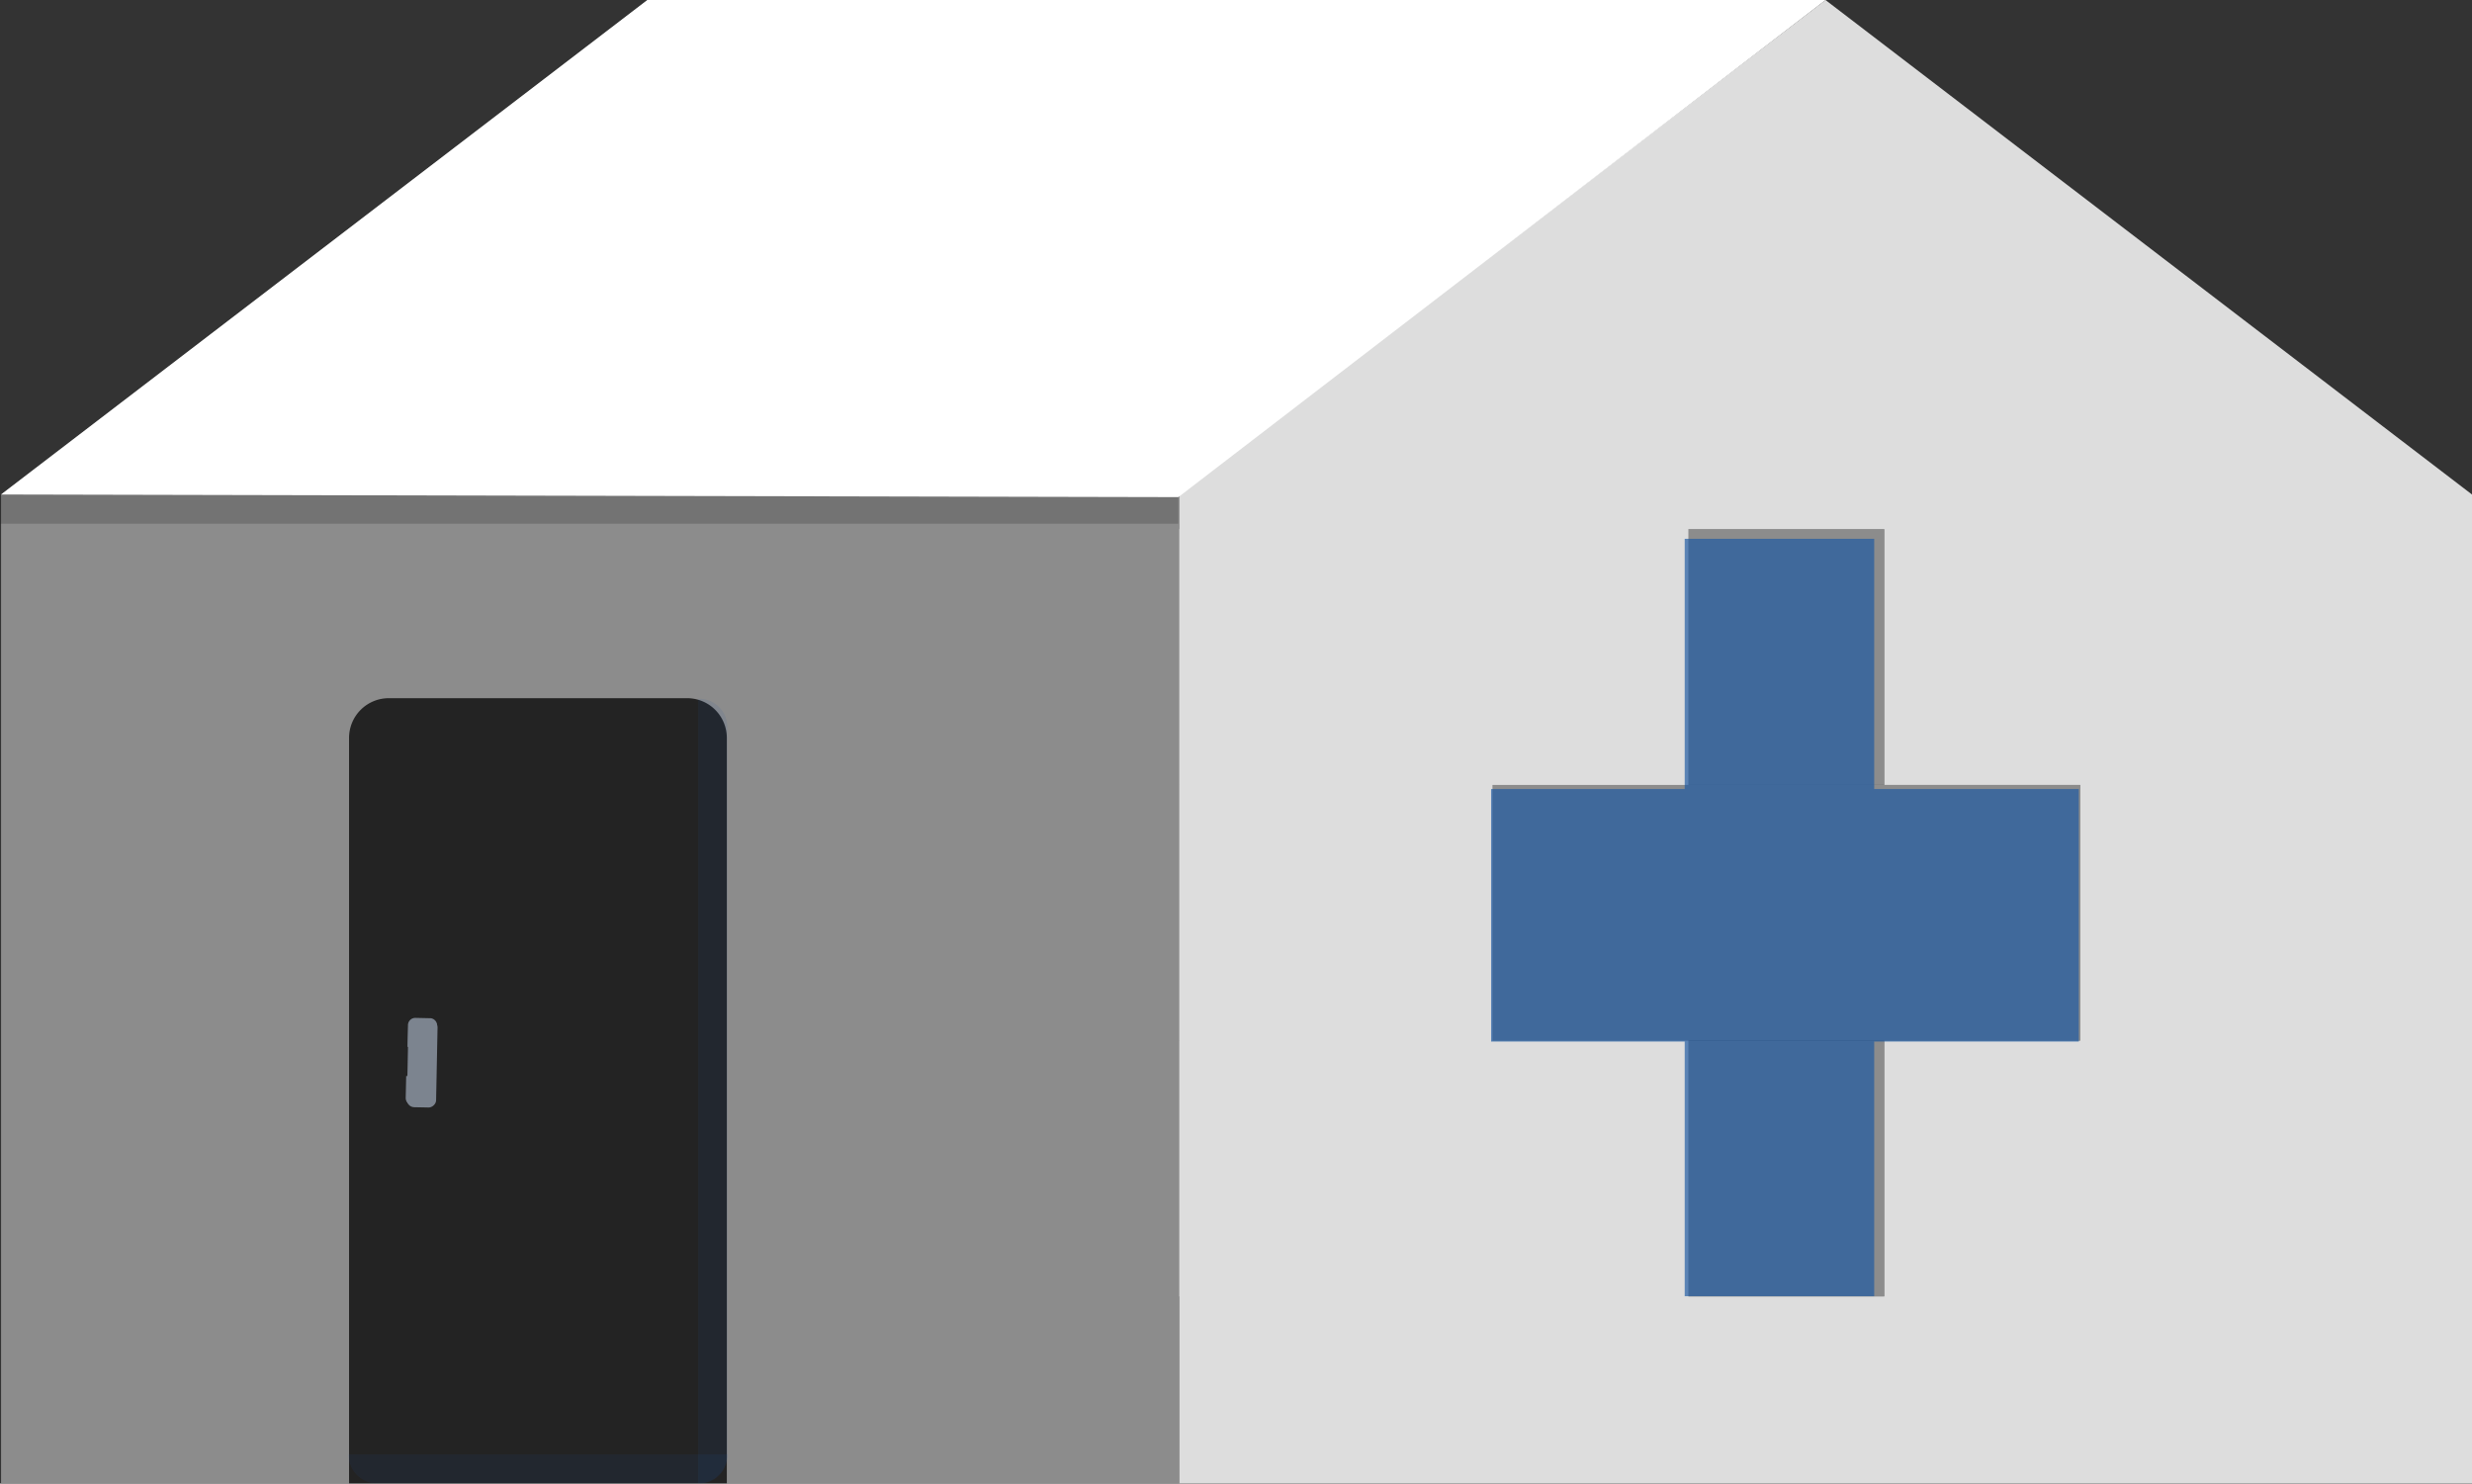 <svg xmlns="http://www.w3.org/2000/svg" xmlns:xlink="http://www.w3.org/1999/xlink" viewBox="0 0 161.89 97.17"><rect x="0" y="0" width="161.89" height="97.17" fill="#333333" stroke="none"/><defs><style>.cls-1{opacity:0.9;}.cls-2{opacity:0.15;}.cls-15,.cls-3{fill:#1d5aa3;}.cls-4{fill:none;stroke:#fff;stroke-miterlimit:10;stroke-width:0.48px;}.cls-5{isolation:isolate;}.cls-6{fill:#969696;}.cls-7{fill:#8e8e8e;}.cls-8{fill:#f0f0f0;}.cls-9{fill:#a1a1a1;}.cls-10{fill:#212121;}.cls-11{opacity:0.54;}.cls-12{fill:#d9e8ff;}.cls-13{fill:url(#linear-gradient);}.cls-14{fill:url(#linear-gradient-2);}.cls-15{opacity:0.11;}.cls-16{opacity:0.5;fill:url(#linear-gradient-3);}.cls-17{opacity:0.68;}.cls-18{fill:#fff;}</style><linearGradient id="linear-gradient" x1="1238.85" y1="-1175.74" x2="1239.37" y2="-1175.74" gradientTransform="translate(-1470.2 1243.38)" gradientUnits="userSpaceOnUse"><stop offset="0" stop-color="#d9e8ff"/><stop offset="1" stop-color="#d9e8ff"/></linearGradient><linearGradient id="linear-gradient-2" x1="1238.85" y1="-1175.74" x2="1239.37" y2="-1175.74" gradientTransform="translate(-1474.1 1247.19)" xlink:href="#linear-gradient"/><linearGradient id="linear-gradient-3" x1="-93.23" y1="33.34" x2="-92.71" y2="33.34" gradientUnits="userSpaceOnUse"><stop offset="0" stop-color="#fff" stop-opacity="0.44"/><stop offset="0.2" stop-color="#f5f5f5" stop-opacity="0.44"/><stop offset="0.4" stop-color="#d9d9d9" stop-opacity="0.45"/><stop offset="0.61" stop-color="#a9a9a9" stop-opacity="0.46"/><stop offset="0.82" stop-color="#676767" stop-opacity="0.47"/><stop offset="1" stop-color="#212121" stop-opacity="0.48"/></linearGradient></defs><g id="Layer_2" data-name="Layer 2"><g id="Layer_1-2" data-name="Layer 1"><g class="cls-1"><g class="cls-2"><line class="cls-3" x1="24.16" y1="22.86" x2="89.55" y2="22.86"/><line class="cls-4" x1="24.16" y1="22.86" x2="89.55" y2="22.86"/></g><g class="cls-5"><rect class="cls-6" x="59.07" y="51.41" width="77.16" height="16.75"/><rect class="cls-6" x="46.24" y="68.16" width="77.16" height="16.75"/><polygon class="cls-7" points="123.4 68.16 46.24 68.16 59.07 68.16 136.23 68.16 123.4 68.16"/><rect class="cls-6" x="46.24" y="34.66" width="77.16" height="16.75"/><polygon class="cls-7" points="110.57 84.91 33.41 84.91 46.24 84.91 123.4 84.91 110.57 84.91"/><polygon class="cls-7" points="97.74 68.16 20.58 68.16 33.41 68.16 110.57 68.16 97.74 68.16"/><rect class="cls-6" x="0.07" y="32.39" width="77.16" height="64.78"/><path class="cls-8" d="M119.55,0l42.34,32.39V97.17H77.23V32.39Zm16.68,68.16V51.41H123.4V34.66H110.57V51.41H97.74V68.16h12.83V84.91H123.4V68.16h12.83"/><polygon class="cls-9" points="77.23 32.39 0.07 32.39 42.4 0 119.55 0 77.23 32.39"/></g><path class="cls-10" d="M25.46,45.73H45a2.6,2.6,0,0,1,2.6,2.6V97.17a0,0,0,0,1,0,0H22.86a0,0,0,0,1,0,0V48.32A2.6,2.6,0,0,1,25.46,45.73Z"/><g class="cls-11"><rect class="cls-12" x="24.77" y="68.59" width="5.72" height="1.91" rx="0.48" transform="matrix(-0.02, 1, -1, -0.02, 97.75, 43.43)"/><path class="cls-13" d="M27.19,66.69h1.43a0,0,0,0,1,0,0v1.91a0,0,0,0,1,0,0H27.19a.48.48,0,0,1-.48-.48v-1A.48.48,0,0,1,27.19,66.69Z" transform="translate(95.89 41.44) rotate(91.24)"/><path class="cls-14" d="M26.63,70.5h1.43a.48.48,0,0,1,.48.48v1a.48.48,0,0,1-.48.48H26.63a0,0,0,0,1,0,0V70.5a0,0,0,0,1,0,0Z" transform="translate(99.62 45.42) rotate(91.24)"/></g><path class="cls-15" d="M22.8,70.5H70.56a1.84,1.84,0,0,1,1.84,1.84v.07a0,0,0,0,1,0,0H21a0,0,0,0,1,0,0v-.07A1.84,1.84,0,0,1,22.8,70.5Z" transform="translate(118.13 24.77) rotate(90)"/><path class="cls-15" d="M24.77,95.27h21a1.91,1.91,0,0,1,1.91,1.91v0a0,0,0,0,1,0,0H22.86a0,0,0,0,1,0,0v0a1.91,1.91,0,0,1,1.91-1.91Z" transform="translate(70.5 192.44) rotate(180)"/><rect class="cls-16" y="32.39" width="77.17" height="1.91"/></g><g class="cls-17"><rect class="cls-3" x="110.33" y="35.29" width="12.41" height="49.61"/><rect class="cls-3" x="97.65" y="51.68" width="38.49" height="16.54"/></g><polygon class="cls-18" points="42.4 0 0.07 32.39 77.17 32.56 119.55 0 42.4 0"/></g></g></svg>